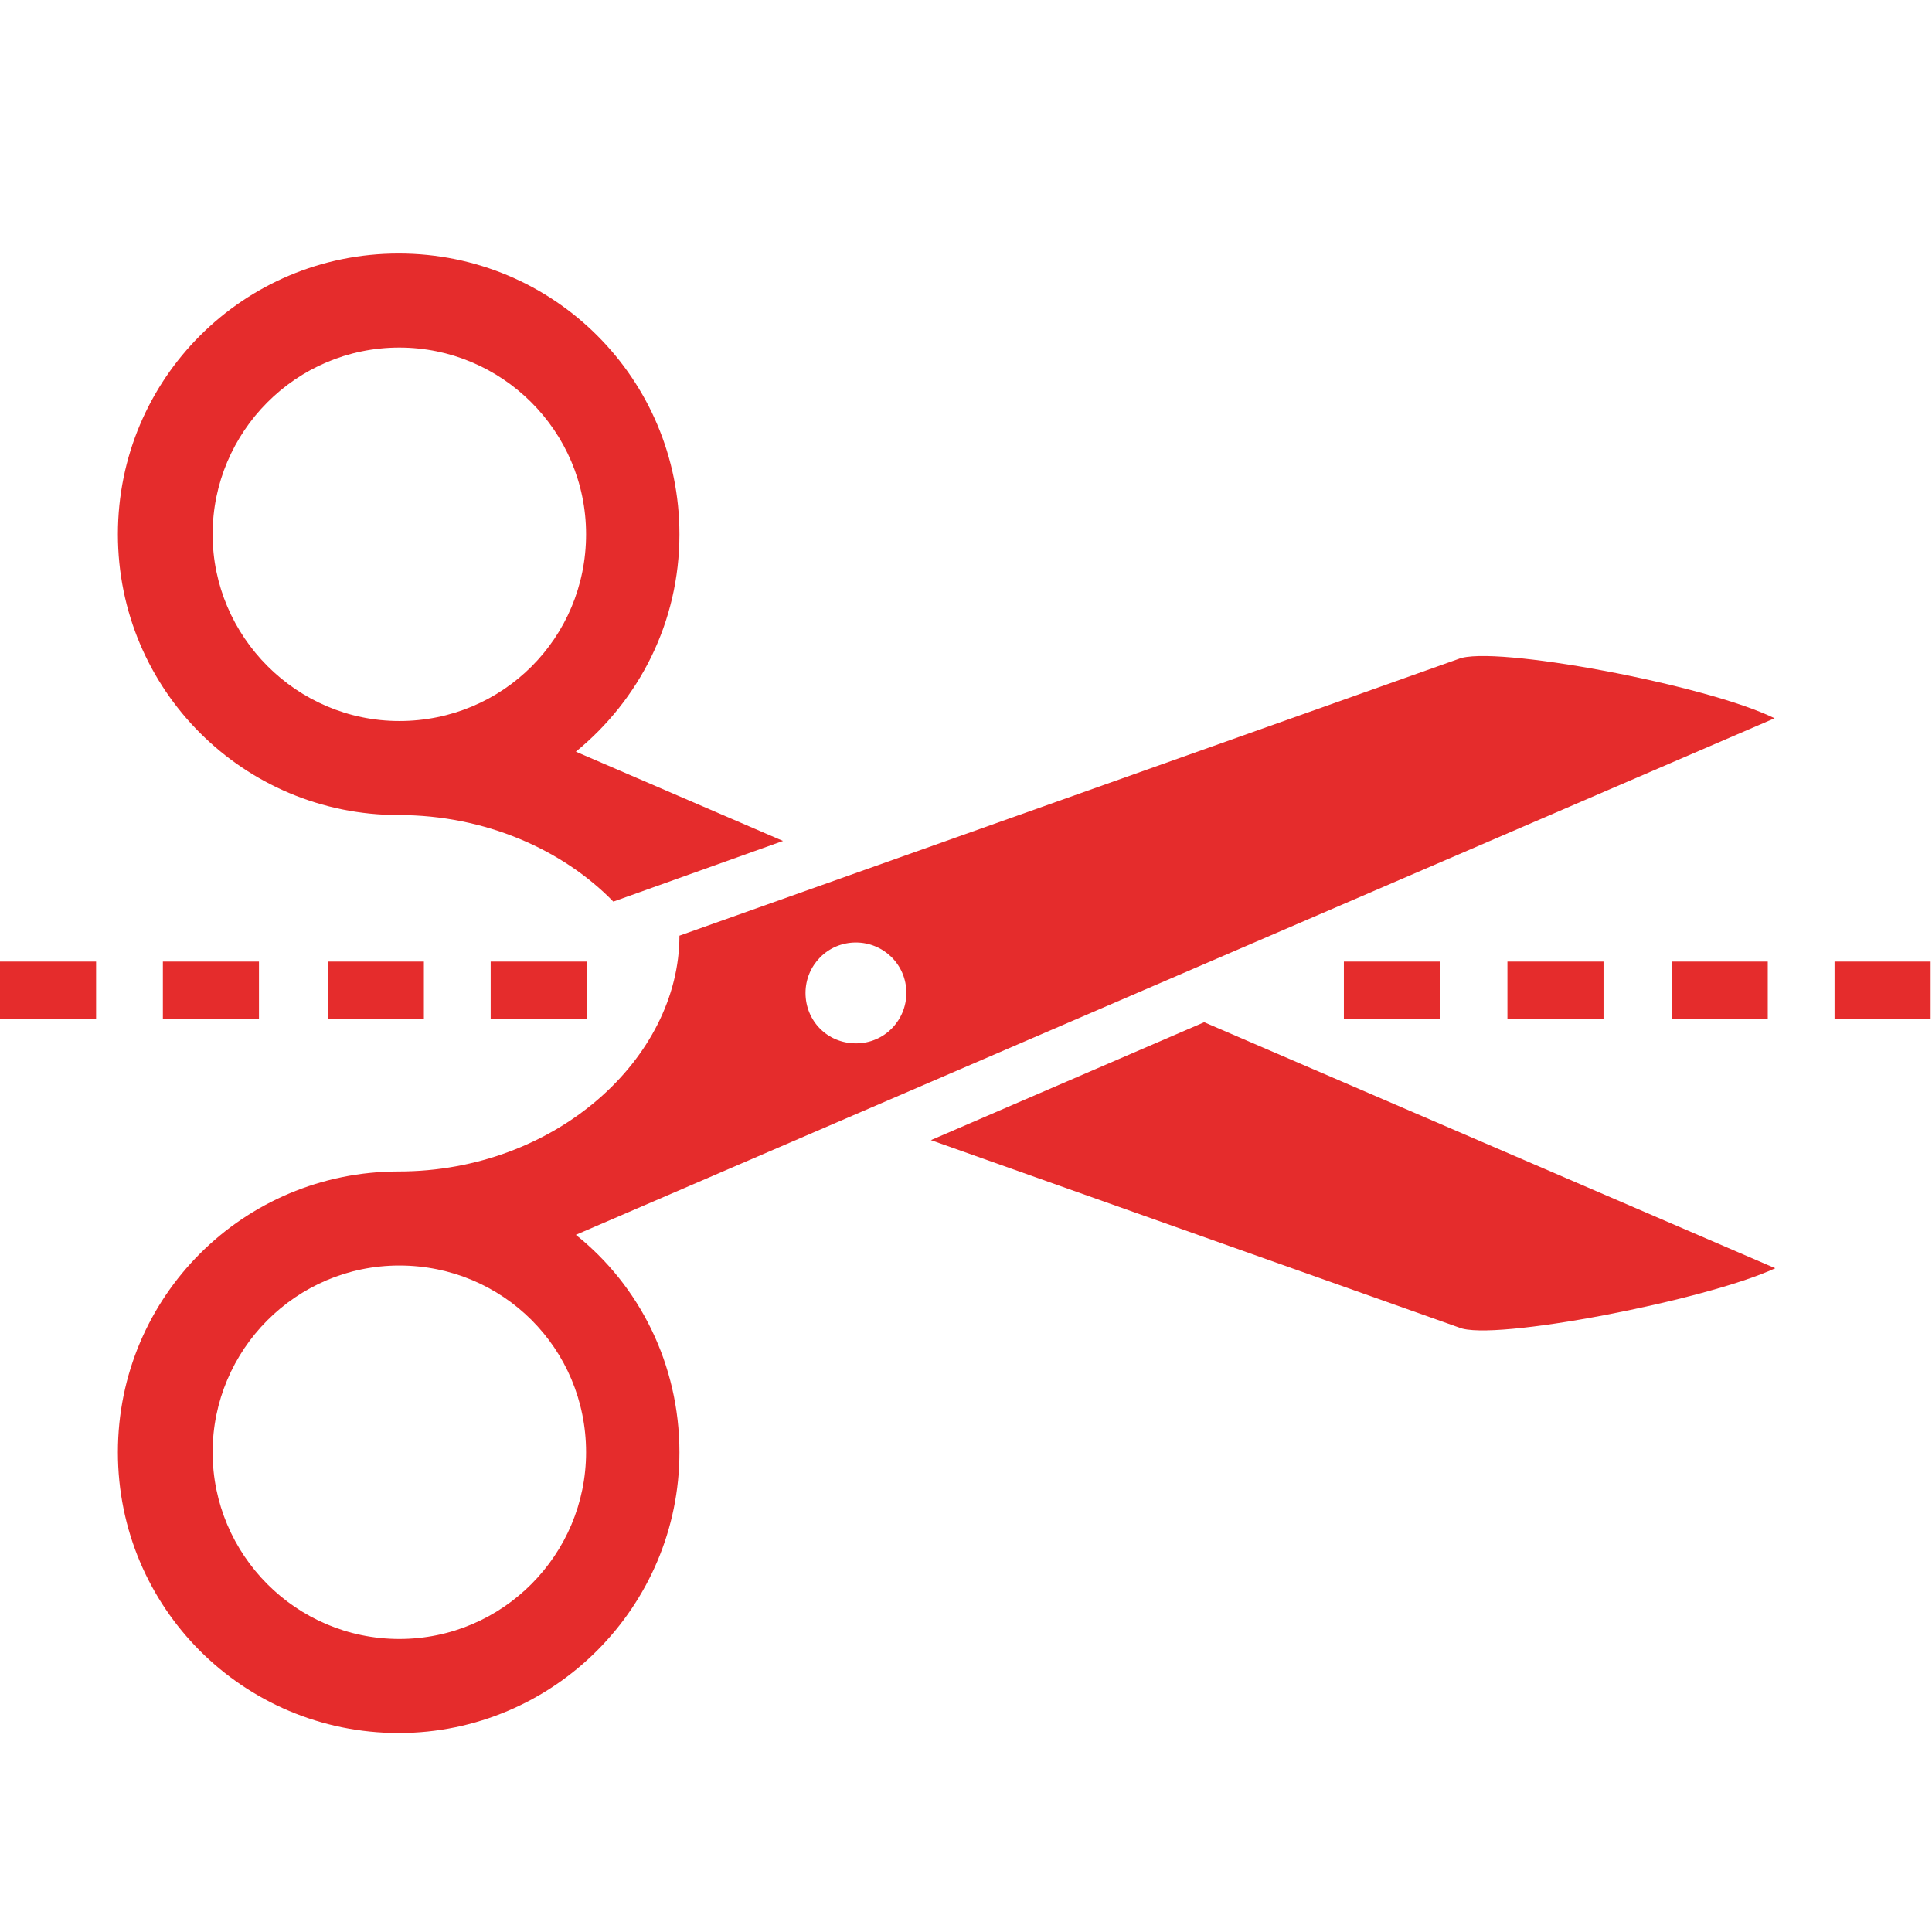 <?xml version="1.0" encoding="utf-8"?>
<!-- Generator: Adobe Illustrator 21.0.0, SVG Export Plug-In . SVG Version: 6.00 Build 0)  -->
<svg version="1.1" id="Layer_1" xmlns="http://www.w3.org/2000/svg" xmlns:xlink="http://www.w3.org/1999/xlink" x="0px" y="0px"
	 viewBox="0 0 283.5 283.5" style="enable-background:new 0 0 283.5 283.5;" xml:space="preserve">
<style type="text/css">
	.st0{fill:#E52C2C;}
</style>
<g>
	<g>
		<path class="st0" d="M114.9,123.4l-30.4-13.1c9.3-7.6,15.2-19,15.2-31.9c0-22.8-18.4-41.2-41.2-41.2S17.3,55.6,17.3,78.4
			s18.4,41.2,41.2,41.2c12.7,0,24.1,5.1,31.5,12.7L114.9,123.4z M31.2,78.4c0-15,12.2-27.4,27.4-27.4c15,0,27.4,12.2,27.4,27.4
			s-12.2,27.4-27.4,27.4C43.5,105.8,31.2,93.4,31.2,78.4z"/>
		<path class="st0" d="M136.6,167.3l77.5,27.5c4.9,2.1,36.3-4,46.4-8.7L176.7,150L136.6,167.3z"/>
	</g>
	<path class="st0" d="M99.7,213.1c0-12.9-5.9-24.5-15.2-31.9l175.9-75.8c-9.9-4.9-41.4-10.8-46.4-8.7L99.7,137.3
		c0,18-18.2,34.6-41.2,34.6c-22.8,0-41.2,18.4-41.2,41.2s18.4,41.2,41.2,41.2C81.3,254.3,99.7,235.7,99.7,213.1z M118.2,145.7
		c0-4,3.2-7.4,7.4-7.4c4,0,7.4,3.2,7.4,7.4c0,4-3.2,7.4-7.4,7.4C121.4,153.1,118.2,149.8,118.2,145.7z M31.2,213.1
		c0-15,12.2-27.4,27.4-27.4s27.4,12.2,27.4,27.4c0,15-12.2,27.4-27.4,27.4S31.2,228.1,31.2,213.1z"/>
	<g>
		<rect x="72" y="141.1" class="st0" width="14.1" height="8.4"/>
		<rect x="48.1" y="141.1" class="st0" width="14.1" height="8.4"/>
		<rect x="23.9" y="141.1" class="st0" width="14.1" height="8.4"/>
		<rect y="141.1" class="st0" width="14.1" height="8.4"/>
		<rect x="269.2" y="141.1" class="st0" width="14.1" height="8.4"/>
		<rect x="245.3" y="141.1" class="st0" width="14.1" height="8.4"/>
		<rect x="221.2" y="141.1" class="st0" width="14.1" height="8.4"/>
		<rect x="197.2" y="141.1" class="st0" width="14.1" height="8.4"/>
	</g>
</g>
</svg>
